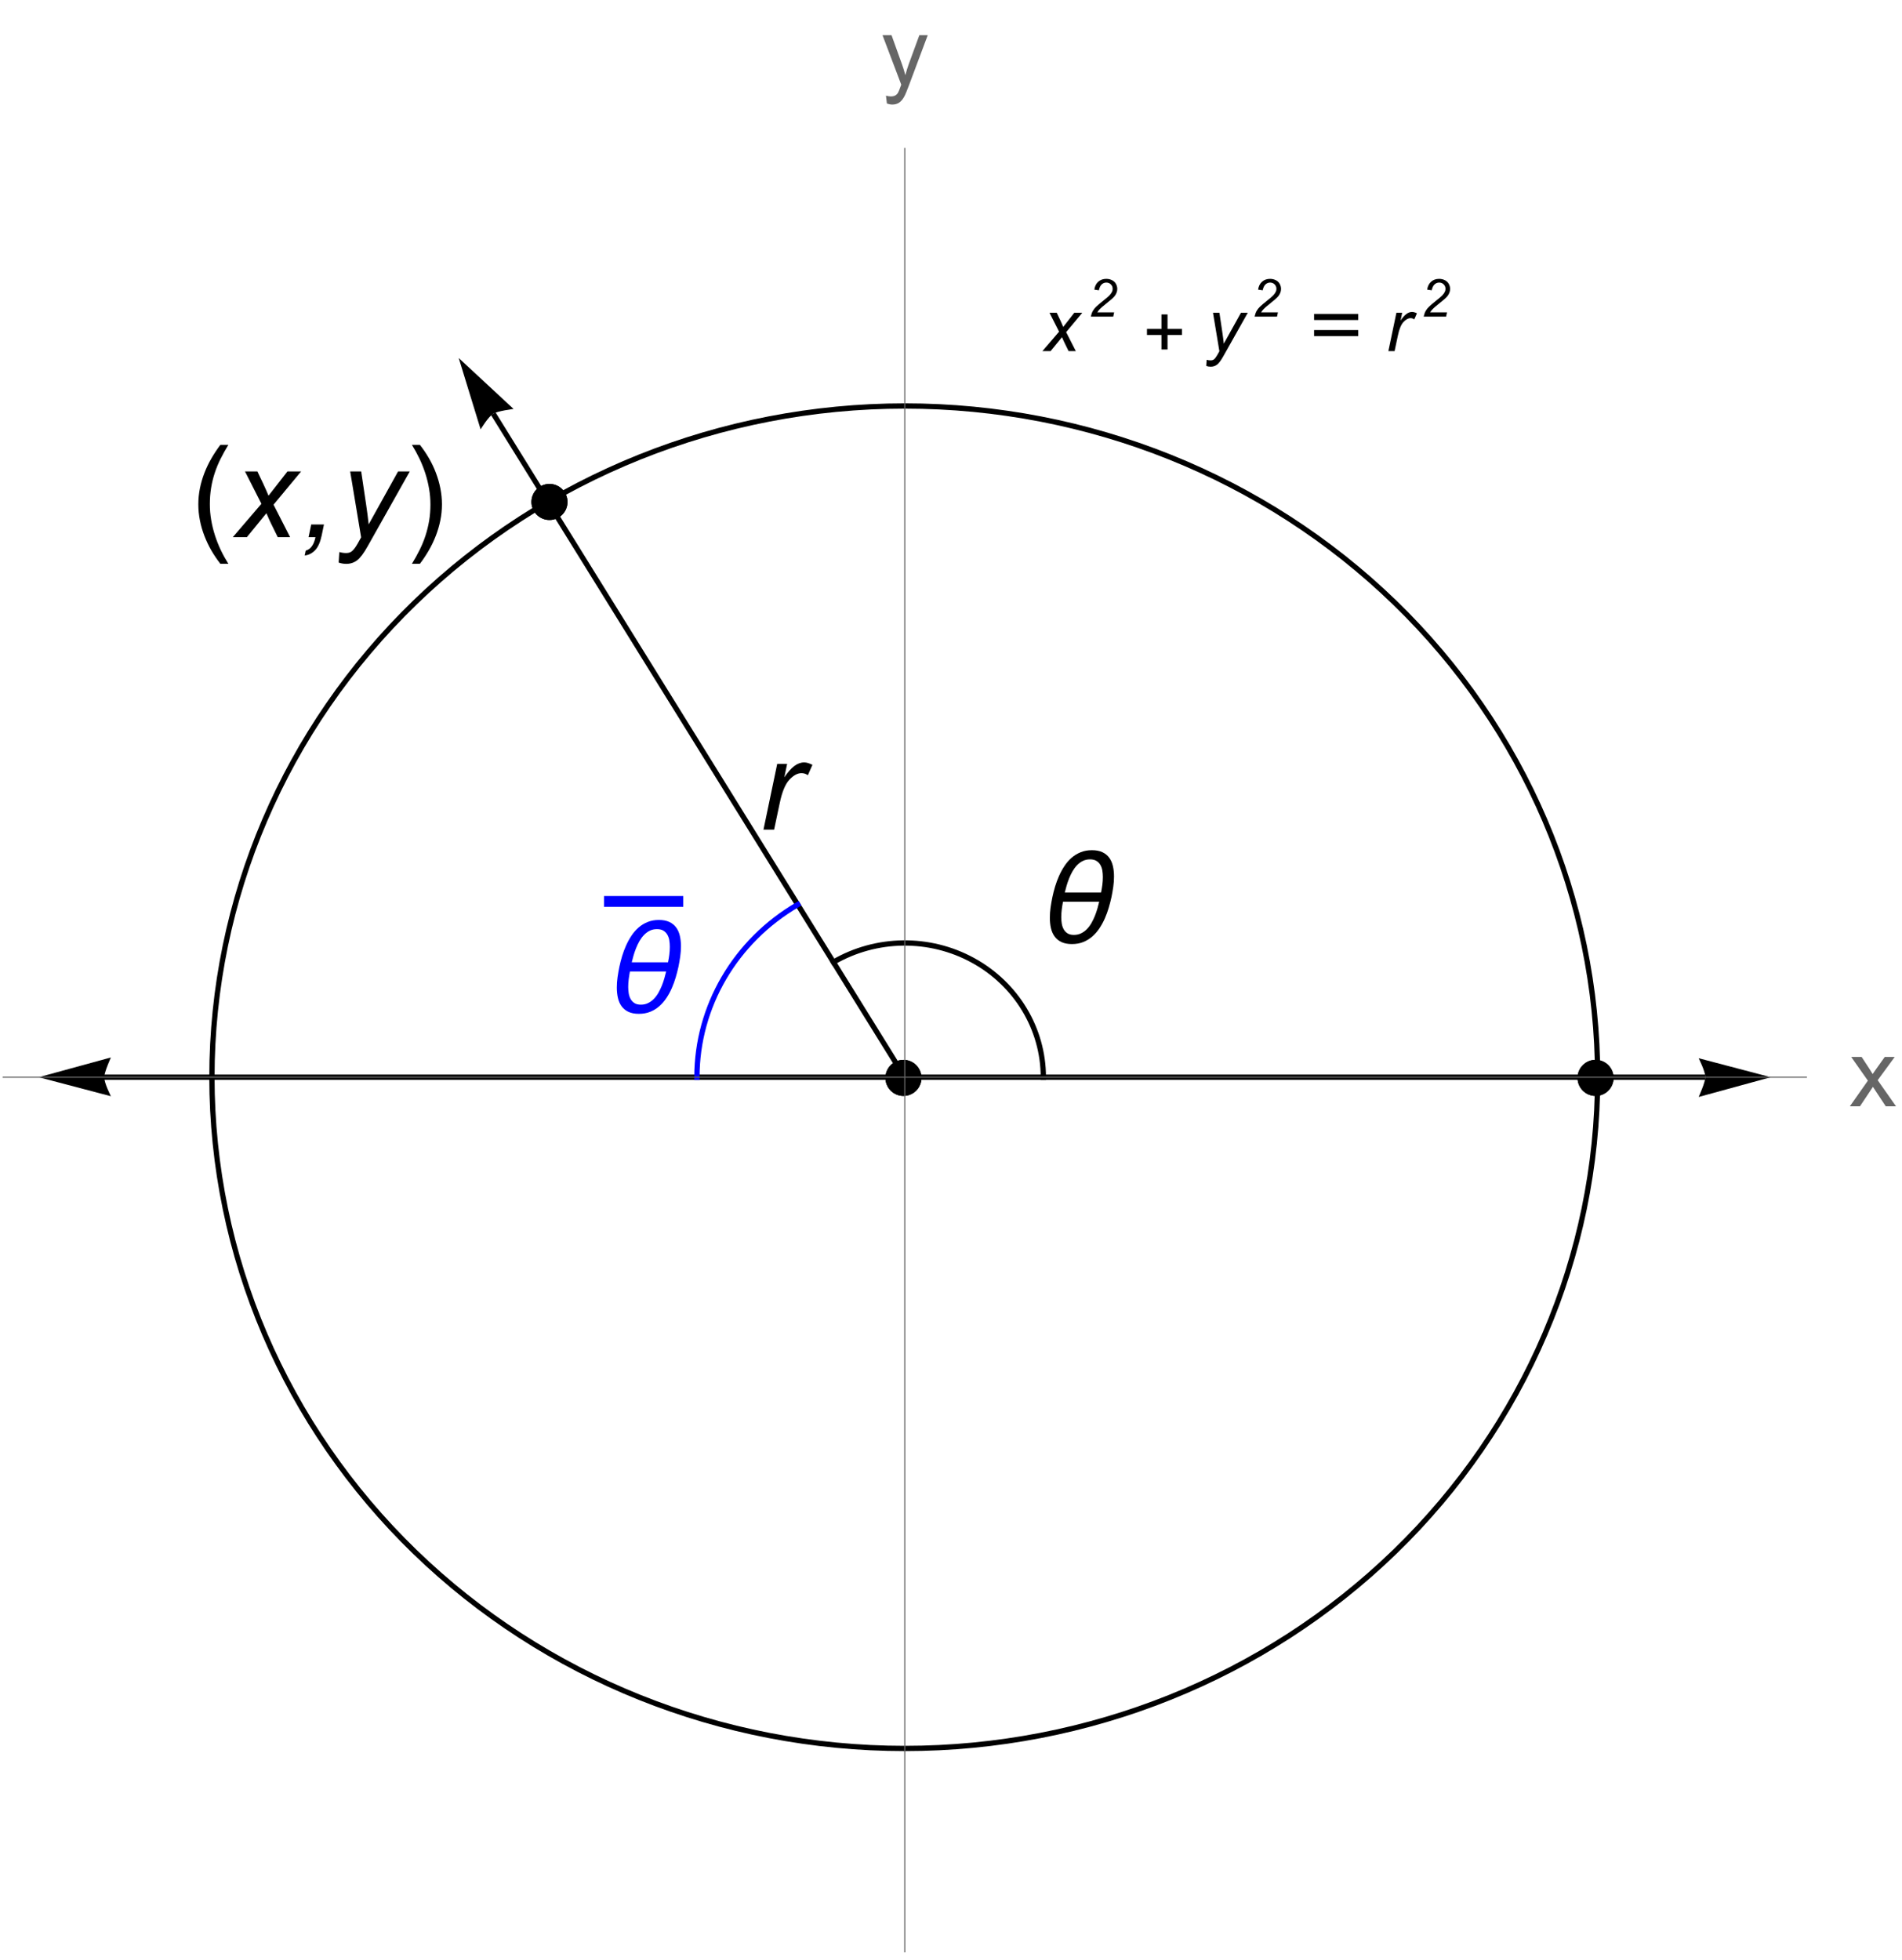 <?xml version="1.0" encoding="UTF-8"?>
<svg xmlns="http://www.w3.org/2000/svg" xmlns:xlink="http://www.w3.org/1999/xlink" width="360pt" height="371pt" viewBox="0 0 360 371" version="1.1">
<defs>
<g>
<symbol overflow="visible" id="glyph0-0">
<path style="stroke:none;" d="M 3 0 L 3 -15 L 15 -15 L 15 0 Z M 3.375 -0.375 L 14.625 -0.375 L 14.625 -14.625 L 3.375 -14.625 Z M 3.375 -0.375 "/>
</symbol>
<symbol overflow="visible" id="glyph0-1">
<path style="stroke:none;" d="M 0.797 0 L 3.398 -12.445 L 5.273 -12.445 L 4.746 -9.902 C 5.387 -10.863 6.016 -11.574 6.625 -12.035 C 7.238 -12.496 7.867 -12.727 8.508 -12.727 C 8.93 -12.727 9.449 -12.574 10.066 -12.27 L 9.199 -10.301 C 8.832 -10.566 8.43 -10.699 7.992 -10.699 C 7.25 -10.699 6.488 -10.285 5.707 -9.457 C 4.926 -8.629 4.312 -7.141 3.867 -4.992 L 2.812 0 Z M 0.797 0 "/>
</symbol>
<symbol overflow="visible" id="glyph0-2">
<path style="stroke:none;" d="M -0.035 0 L 5.379 -6.316 L 2.273 -12.445 L 4.617 -12.445 L 5.672 -10.23 C 6.062 -9.402 6.414 -8.609 6.727 -7.852 L 10.312 -12.445 L 12.902 -12.445 L 7.676 -6.152 L 10.816 0 L 8.473 0 L 7.23 -2.531 C 6.965 -3.07 6.664 -3.738 6.328 -4.535 L 2.625 0 Z M -0.035 0 "/>
</symbol>
<symbol overflow="visible" id="glyph0-3">
<path style="stroke:none;" d="M 1.301 0 L 1.805 -2.402 L 4.219 -2.402 L 3.785 -0.305 C 3.52 0.953 3.109 1.875 2.547 2.461 C 1.988 3.047 1.332 3.383 0.574 3.469 L 0.773 2.543 C 1.703 2.285 2.316 1.438 2.613 0 Z M 1.301 0 "/>
</symbol>
<symbol overflow="visible" id="glyph0-4">
<path style="stroke:none;" d="M 0 4.805 L 0.129 2.812 C 0.566 2.938 0.992 3 1.406 3 C 1.836 3 2.184 2.902 2.449 2.707 C 2.793 2.449 3.168 1.965 3.574 1.254 L 4.254 0.035 L 2.18 -12.445 L 4.266 -12.445 L 5.203 -6.152 C 5.391 -4.91 5.551 -3.668 5.684 -2.426 L 11.25 -12.445 L 13.465 -12.445 L 5.531 1.652 C 4.766 3.027 4.086 3.938 3.492 4.383 C 2.898 4.828 2.215 5.051 1.441 5.051 C 0.949 5.051 0.469 4.969 0 4.805 Z M 0 4.805 "/>
</symbol>
<symbol overflow="visible" id="glyph1-0">
<path style="stroke:none;" d="M 1.5 0 L 1.5 -19.195 L 10.5 -19.195 L 10.5 0 Z M 3 -1.5 L 9 -1.5 L 9 -17.695 L 3 -17.695 Z M 3 -1.5 "/>
</symbol>
<symbol overflow="visible" id="glyph1-1">
<path style="stroke:none;" d="M 7.125 5.039 L 5.613 5.039 C 4.988 4.242 4.422 3.398 3.906 2.516 C 3.395 1.629 2.957 0.707 2.59 -0.246 C 2.223 -1.199 1.938 -2.176 1.742 -3.176 C 1.543 -4.176 1.441 -5.188 1.441 -6.211 C 1.441 -7.25 1.543 -8.266 1.746 -9.266 C 1.949 -10.262 2.234 -11.23 2.602 -12.176 C 2.969 -13.121 3.406 -14.039 3.922 -14.922 C 4.434 -15.809 4.996 -16.66 5.613 -17.473 L 7.125 -17.473 C 6.57 -16.566 6.074 -15.672 5.637 -14.797 C 5.199 -13.918 4.832 -13.023 4.535 -12.109 C 4.238 -11.199 4.012 -10.266 3.855 -9.297 C 3.699 -8.332 3.621 -7.312 3.621 -6.234 C 3.621 -5.234 3.703 -4.242 3.875 -3.258 C 4.043 -2.273 4.277 -1.305 4.582 -0.359 C 4.887 0.59 5.254 1.516 5.684 2.422 C 6.113 3.324 6.594 4.195 7.125 5.039 Z M 7.125 5.039 "/>
</symbol>
<symbol overflow="visible" id="glyph1-2">
<path style="stroke:none;" d="M 6.551 -6.211 C 6.551 -5.18 6.449 -4.164 6.246 -3.172 C 6.043 -2.176 5.758 -1.203 5.391 -0.258 C 5.023 0.688 4.586 1.602 4.07 2.492 C 3.559 3.379 2.996 4.227 2.379 5.039 L 0.867 5.039 C 1.414 4.148 1.906 3.262 2.344 2.379 C 2.781 1.496 3.148 0.598 3.445 -0.316 C 3.742 -1.23 3.969 -2.172 4.133 -3.141 C 4.293 -4.109 4.371 -5.125 4.371 -6.188 C 4.371 -7.188 4.289 -8.18 4.117 -9.164 C 3.949 -10.148 3.715 -11.117 3.41 -12.062 C 3.105 -13.012 2.734 -13.941 2.305 -14.848 C 1.871 -15.754 1.391 -16.629 0.867 -17.473 L 2.379 -17.473 C 3.004 -16.676 3.574 -15.836 4.09 -14.945 C 4.605 -14.059 5.047 -13.141 5.406 -12.18 C 5.77 -11.223 6.055 -10.242 6.25 -9.242 C 6.449 -8.238 6.551 -7.227 6.551 -6.211 Z M 6.551 -6.211 "/>
</symbol>
<symbol overflow="visible" id="glyph1-3">
<path style="stroke:none;" d="M 14.566 -12.504 C 14.566 -11.84 14.52 -11.184 14.426 -10.535 C 14.332 -9.887 14.219 -9.238 14.086 -8.59 C 13.945 -7.941 13.773 -7.273 13.57 -6.586 C 13.367 -5.898 13.121 -5.227 12.832 -4.562 C 12.543 -3.902 12.203 -3.281 11.812 -2.695 C 11.422 -2.109 10.973 -1.594 10.465 -1.148 C 9.957 -0.703 9.383 -0.352 8.75 -0.094 C 8.113 0.164 7.398 0.293 6.609 0.293 C 5.82 0.293 5.16 0.168 4.629 -0.082 C 4.098 -0.332 3.668 -0.68 3.34 -1.125 C 3.012 -1.57 2.777 -2.094 2.637 -2.703 C 2.496 -3.309 2.426 -3.965 2.426 -4.676 C 2.426 -5.34 2.473 -5.996 2.566 -6.645 C 2.66 -7.293 2.773 -7.941 2.906 -8.59 C 3.039 -9.23 3.211 -9.898 3.414 -10.586 C 3.621 -11.277 3.875 -11.953 4.164 -12.609 C 4.457 -13.266 4.797 -13.891 5.188 -14.477 C 5.574 -15.066 6.023 -15.586 6.531 -16.031 C 7.043 -16.477 7.617 -16.828 8.258 -17.086 C 8.895 -17.344 9.602 -17.473 10.383 -17.473 C 11.164 -17.473 11.82 -17.348 12.359 -17.098 C 12.895 -16.848 13.324 -16.5 13.652 -16.055 C 13.98 -15.609 14.215 -15.086 14.355 -14.477 C 14.496 -13.871 14.566 -13.215 14.566 -12.504 Z M 12.457 -12.41 C 12.457 -12.824 12.422 -13.23 12.359 -13.629 C 12.293 -14.027 12.164 -14.383 11.984 -14.695 C 11.801 -15.008 11.547 -15.258 11.234 -15.453 C 10.918 -15.645 10.512 -15.738 10.02 -15.738 C 9.52 -15.738 9.07 -15.641 8.664 -15.438 C 8.262 -15.238 7.898 -14.973 7.578 -14.637 C 7.254 -14.301 6.969 -13.914 6.719 -13.484 C 6.473 -13.051 6.258 -12.602 6.07 -12.133 C 5.883 -11.668 5.723 -11.203 5.59 -10.742 C 5.457 -10.277 5.344 -9.848 5.25 -9.457 L 12.117 -9.457 C 12.219 -9.949 12.301 -10.438 12.363 -10.93 C 12.426 -11.418 12.457 -11.91 12.457 -12.41 Z M 11.766 -7.723 L 4.91 -7.723 C 4.816 -7.23 4.738 -6.742 4.676 -6.25 C 4.613 -5.762 4.582 -5.273 4.582 -4.781 C 4.582 -4.375 4.617 -3.973 4.68 -3.574 C 4.746 -3.176 4.867 -2.82 5.047 -2.5 C 5.223 -2.184 5.461 -1.93 5.773 -1.734 C 6.082 -1.539 6.48 -1.441 6.973 -1.441 C 7.473 -1.441 7.93 -1.539 8.336 -1.742 C 8.746 -1.941 9.117 -2.203 9.438 -2.539 C 9.762 -2.871 10.047 -3.25 10.297 -3.688 C 10.543 -4.121 10.758 -4.57 10.945 -5.031 C 11.133 -5.496 11.293 -5.961 11.426 -6.43 C 11.559 -6.895 11.672 -7.324 11.766 -7.723 Z M 11.766 -7.723 "/>
</symbol>
<symbol overflow="visible" id="glyph2-0">
<path style="stroke:none;" d="M 1.75 0 L 1.75 -8.75 L 8.75 -8.75 L 8.75 0 Z M 1.969 -0.219 L 8.531 -0.219 L 8.531 -8.531 L 1.969 -8.531 Z M 1.969 -0.219 "/>
</symbol>
<symbol overflow="visible" id="glyph2-1">
<path style="stroke:none;" d="M -0.02 0 L 3.137 -3.684 L 1.328 -7.258 L 2.695 -7.258 L 3.309 -5.969 C 3.535 -5.484 3.742 -5.023 3.922 -4.578 L 6.016 -7.258 L 7.527 -7.258 L 4.477 -3.59 L 6.309 0 L 4.941 0 L 4.219 -1.477 C 4.062 -1.789 3.887 -2.18 3.691 -2.645 L 1.531 0 Z M -0.02 0 "/>
</symbol>
<symbol overflow="visible" id="glyph2-2">
<path style="stroke:none;" d="M 0 2.805 L 0.074 1.641 C 0.328 1.715 0.578 1.75 0.82 1.75 C 1.07 1.75 1.273 1.691 1.43 1.578 C 1.629 1.43 1.848 1.145 2.086 0.73 L 2.48 0.02 L 1.273 -7.258 L 2.488 -7.258 L 3.035 -3.59 C 3.145 -2.863 3.238 -2.141 3.316 -1.414 L 6.562 -7.258 L 7.855 -7.258 L 3.227 0.965 C 2.781 1.766 2.383 2.297 2.039 2.555 C 1.691 2.816 1.293 2.945 0.84 2.945 C 0.555 2.945 0.273 2.898 0 2.805 Z M 0 2.805 "/>
</symbol>
<symbol overflow="visible" id="glyph2-3">
<path style="stroke:none;" d="M 0.465 0 L 1.984 -7.258 L 3.078 -7.258 L 2.77 -5.777 C 3.141 -6.336 3.508 -6.75 3.867 -7.02 C 4.223 -7.289 4.59 -7.422 4.961 -7.422 C 5.207 -7.422 5.512 -7.336 5.871 -7.156 L 5.367 -6.008 C 5.152 -6.164 4.918 -6.242 4.664 -6.242 C 4.23 -6.242 3.785 -6 3.328 -5.516 C 2.875 -5.031 2.516 -4.164 2.258 -2.914 L 1.641 0 Z M 0.465 0 "/>
</symbol>
<symbol overflow="visible" id="glyph3-0">
<path style="stroke:none;" d="M 1.242 0 L 1.242 -6.211 L 6.211 -6.211 L 6.211 0 Z M 1.398 -0.156 L 6.059 -0.156 L 6.059 -6.059 L 1.398 -6.059 Z M 1.398 -0.156 "/>
</symbol>
<symbol overflow="visible" id="glyph3-1">
<path style="stroke:none;" d="M 0.582 0 C 0.672 -0.426 0.797 -0.777 0.957 -1.066 C 1.117 -1.352 1.332 -1.625 1.598 -1.879 C 1.863 -2.137 2.375 -2.57 3.129 -3.176 C 3.59 -3.539 3.902 -3.809 4.07 -3.984 C 4.312 -4.238 4.492 -4.484 4.602 -4.727 C 4.676 -4.891 4.711 -5.07 4.711 -5.266 C 4.711 -5.594 4.598 -5.871 4.367 -6.098 C 4.137 -6.328 3.852 -6.441 3.516 -6.441 C 3.18 -6.441 2.891 -6.324 2.641 -6.094 C 2.391 -5.863 2.215 -5.492 2.105 -4.98 L 1.246 -5.105 C 1.332 -5.738 1.578 -6.234 1.984 -6.598 C 2.391 -6.961 2.895 -7.145 3.5 -7.145 C 3.902 -7.145 4.27 -7.059 4.598 -6.891 C 4.926 -6.723 5.176 -6.488 5.34 -6.184 C 5.504 -5.879 5.586 -5.566 5.586 -5.242 C 5.586 -4.77 5.418 -4.316 5.082 -3.879 C 4.875 -3.605 4.266 -3.07 3.258 -2.27 C 2.824 -1.93 2.5 -1.648 2.289 -1.426 C 2.078 -1.207 1.918 -1 1.809 -0.805 L 4.996 -0.805 L 4.824 0 Z M 0.582 0 "/>
</symbol>
<symbol overflow="visible" id="glyph4-0">
<path style="stroke:none;" d="M 0.875 0 L 0.875 -11.195 L 6.125 -11.195 L 6.125 0 Z M 1.75 -0.875 L 5.25 -0.875 L 5.25 -10.32 L 1.75 -10.32 Z M 1.75 -0.875 "/>
</symbol>
<symbol overflow="visible" id="glyph4-1">
<path style="stroke:none;" d="M 7.402 -3.055 L 4.664 -3.055 L 4.664 -0.312 L 3.516 -0.312 L 3.516 -3.055 L 0.773 -3.055 L 0.773 -4.203 L 3.516 -4.203 L 3.516 -6.945 L 4.664 -6.945 L 4.664 -4.203 L 7.402 -4.203 Z M 7.402 -3.055 "/>
</symbol>
<symbol overflow="visible" id="glyph4-2">
<path style="stroke:none;" d="M 9.762 -5.891 L 1.406 -5.891 L 1.406 -7.039 L 9.762 -7.039 Z M 9.762 -2.844 L 1.406 -2.844 L 1.406 -3.992 L 9.762 -3.992 Z M 9.762 -2.844 "/>
</symbol>
<symbol overflow="visible" id="glyph5-0">
<path style="stroke:none;" d="M 2.25 0 L 2.25 -11.25 L 11.25 -11.25 L 11.25 0 Z M 2.531 -0.281 L 10.969 -0.281 L 10.969 -10.969 L 2.531 -10.969 Z M 2.531 -0.281 "/>
</symbol>
<symbol overflow="visible" id="glyph5-1">
<path style="stroke:none;" d="M 0.133 0 L 3.543 -4.852 L 0.387 -9.336 L 2.363 -9.336 L 3.797 -7.145 C 4.066 -6.73 4.281 -6.383 4.445 -6.102 C 4.703 -6.488 4.941 -6.828 5.16 -7.129 L 6.734 -9.336 L 8.621 -9.336 L 5.398 -4.938 L 8.867 0 L 6.926 0 L 5.008 -2.898 L 4.5 -3.684 L 2.047 0 Z M 0.133 0 "/>
</symbol>
<symbol overflow="visible" id="glyph5-2">
<path style="stroke:none;" d="M 1.117 3.594 L 0.941 2.109 C 1.285 2.203 1.586 2.25 1.844 2.25 C 2.195 2.25 2.477 2.191 2.688 2.074 C 2.898 1.957 3.074 1.793 3.207 1.582 C 3.309 1.422 3.469 1.031 3.691 0.406 C 3.719 0.316 3.766 0.188 3.832 0.016 L 0.289 -9.336 L 1.996 -9.336 L 3.938 -3.93 C 4.188 -3.242 4.414 -2.523 4.613 -1.766 C 4.797 -2.492 5.012 -3.203 5.266 -3.895 L 7.258 -9.336 L 8.844 -9.336 L 5.289 0.156 C 4.91 1.184 4.613 1.891 4.402 2.277 C 4.121 2.797 3.801 3.18 3.438 3.422 C 3.074 3.664 2.641 3.789 2.137 3.789 C 1.832 3.789 1.492 3.723 1.117 3.594 Z M 1.117 3.594 "/>
</symbol>
</g>
</defs>
<g id="surface16392">
<path style=" stroke:none;fill-rule:evenodd;fill:rgb(0%,0%,0%);fill-opacity:1;" d="M 107.414 95 C 107.414 94.094 107.055 93.227 106.414 92.586 C 105.773 91.945 104.906 91.586 104 91.586 C 103.094 91.586 102.227 91.945 101.586 92.586 C 100.945 93.227 100.586 94.094 100.586 95 C 100.586 95.906 100.945 96.773 101.586 97.414 C 102.227 98.055 103.094 98.414 104 98.414 C 104.906 98.414 105.773 98.055 106.414 97.414 C 107.055 96.773 107.414 95.906 107.414 95 Z M 107.414 95 "/>
<path style=" stroke:none;fill-rule:evenodd;fill:rgb(0%,0%,0%);fill-opacity:1;" d="M 107.414 95 C 107.414 94.094 107.055 93.227 106.414 92.586 C 105.773 91.945 104.906 91.586 104 91.586 C 103.094 91.586 102.227 91.945 101.586 92.586 C 100.945 93.227 100.586 94.094 100.586 95 C 100.586 95.906 100.945 96.773 101.586 97.414 C 102.227 98.055 103.094 98.414 104 98.414 C 104.906 98.414 105.773 98.055 106.414 97.414 C 107.055 96.773 107.414 95.906 107.414 95 Z M 107.414 95 "/>
<path style=" stroke:none;fill-rule:evenodd;fill:rgb(0%,0%,0%);fill-opacity:1;" d="M 305.414 204 C 305.414 203.094 305.055 202.227 304.414 201.586 C 303.773 200.945 302.906 200.586 302 200.586 C 301.094 200.586 300.227 200.945 299.586 201.586 C 298.945 202.227 298.586 203.094 298.586 204 C 298.586 204.906 298.945 205.773 299.586 206.414 C 300.227 207.055 301.094 207.414 302 207.414 C 302.906 207.414 303.773 207.055 304.414 206.414 C 305.055 205.773 305.414 204.906 305.414 204 Z M 305.414 204 "/>
<path style=" stroke:none;fill-rule:evenodd;fill:rgb(0%,0%,0%);fill-opacity:1;" d="M 305.414 204 C 305.414 203.094 305.055 202.227 304.414 201.586 C 303.773 200.945 302.906 200.586 302 200.586 C 301.094 200.586 300.227 200.945 299.586 201.586 C 298.945 202.227 298.586 203.094 298.586 204 C 298.586 204.906 298.945 205.773 299.586 206.414 C 300.227 207.055 301.094 207.414 302 207.414 C 302.906 207.414 303.773 207.055 304.414 206.414 C 305.055 205.773 305.414 204.906 305.414 204 Z M 305.414 204 "/>
<path style=" stroke:none;fill-rule:evenodd;fill:rgb(0%,0%,0%);fill-opacity:1;" d="M 174.414 204 C 174.414 203.094 174.055 202.227 173.414 201.586 C 172.773 200.945 171.906 200.586 171 200.586 C 170.094 200.586 169.227 200.945 168.586 201.586 C 167.945 202.227 167.586 203.094 167.586 204 C 167.586 204.906 167.945 205.773 168.586 206.414 C 169.227 207.055 170.094 207.414 171 207.414 C 171.906 207.414 172.773 207.055 173.414 206.414 C 174.055 205.773 174.414 204.906 174.414 204 Z M 174.414 204 "/>
<path style=" stroke:none;fill-rule:evenodd;fill:rgb(0%,0%,0%);fill-opacity:1;" d="M 174.414 204 C 174.414 203.094 174.055 202.227 173.414 201.586 C 172.773 200.945 171.906 200.586 171 200.586 C 170.094 200.586 169.227 200.945 168.586 201.586 C 167.945 202.227 167.586 203.094 167.586 204 C 167.586 204.906 167.945 205.773 168.586 206.414 C 169.227 207.055 170.094 207.414 171 207.414 C 171.906 207.414 172.773 207.055 173.414 206.414 C 174.055 205.773 174.414 204.906 174.414 204 Z M 174.414 204 "/>
<g style="fill:rgb(0%,0%,0%);fill-opacity:1;">
  <use xlink:href="#glyph0-1" x="143.708" y="157.018"/>
</g>
<g style="fill:rgb(0%,0%,0%);fill-opacity:1;">
  <use xlink:href="#glyph1-1" x="36.098" y="101.664"/>
</g>
<g style="fill:rgb(0%,0%,0%);fill-opacity:1;">
  <use xlink:href="#glyph0-2" x="44.098" y="101.664"/>
</g>
<g style="fill:rgb(0%,0%,0%);fill-opacity:1;">
  <use xlink:href="#glyph0-3" x="57.098" y="101.664"/>
</g>
<g style="fill:rgb(0%,0%,0%);fill-opacity:1;">
  <use xlink:href="#glyph0-4" x="64.098" y="101.664"/>
</g>
<g style="fill:rgb(0%,0%,0%);fill-opacity:1;">
  <use xlink:href="#glyph1-2" x="77.098" y="101.664"/>
</g>
<g style="fill:rgb(0%,0%,0%);fill-opacity:1;">
  <use xlink:href="#glyph2-1" x="197.318" y="66.455"/>
</g>
<g style="fill:rgb(0%,0%,0%);fill-opacity:1;">
  <use xlink:href="#glyph3-1" x="205.884" y="59.921"/>
</g>
<g style="fill:rgb(0%,0%,0%);fill-opacity:1;">
  <use xlink:href="#glyph4-1" x="216.318" y="66.455"/>
</g>
<g style="fill:rgb(0%,0%,0%);fill-opacity:1;">
  <use xlink:href="#glyph2-2" x="228.318" y="66.455"/>
</g>
<g style="fill:rgb(0%,0%,0%);fill-opacity:1;">
  <use xlink:href="#glyph3-1" x="236.884" y="59.921"/>
</g>
<g style="fill:rgb(0%,0%,0%);fill-opacity:1;">
  <use xlink:href="#glyph4-2" x="247.318" y="66.455"/>
</g>
<g style="fill:rgb(0%,0%,0%);fill-opacity:1;">
  <use xlink:href="#glyph2-3" x="262.318" y="66.455"/>
</g>
<g style="fill:rgb(0%,0%,0%);fill-opacity:1;">
  <use xlink:href="#glyph3-1" x="268.884" y="59.921"/>
</g>
<path style="fill:none;stroke-width:1;stroke-linecap:butt;stroke-linejoin:miter;stroke:rgb(0%,0%,0%);stroke-opacity:1;stroke-miterlimit:3.25;" d="M 171.25 203.871 L 93.359 78.293 "/>
<path style=" stroke:none;fill-rule:nonzero;fill:rgb(0%,0%,0%);fill-opacity:1;" d="M 90.969 81.258 L 91.211 80.875 L 91.816 79.984 L 92.191 79.477 L 92.594 78.992 L 92.988 78.582 L 93.359 78.293 L 93.746 78.113 L 94.281 77.941 L 94.91 77.789 L 95.566 77.656 L 96.711 77.465 L 97.203 77.395 L 86.824 67.758 Z M 90.969 81.258 "/>
<path style="fill:none;stroke-width:1;stroke-linecap:butt;stroke-linejoin:miter;stroke:rgb(0%,0%,0%);stroke-opacity:1;stroke-miterlimit:3.25;" d="M 171.25 203.871 L 322.77 203.871 "/>
<path style=" stroke:none;fill-rule:nonzero;fill:rgb(0%,0%,0%);fill-opacity:1;" d="M 321.512 200.277 L 321.711 200.688 L 322.148 201.668 L 322.383 202.258 L 322.582 202.852 L 322.723 203.406 L 322.77 203.871 L 322.723 204.293 L 322.582 204.84 L 322.383 205.457 L 322.148 206.082 L 321.711 207.156 L 321.512 207.609 L 335.172 203.871 Z M 321.512 200.277 "/>
<path style="fill:none;stroke-width:1;stroke-linecap:butt;stroke-linejoin:miter;stroke:rgb(0%,0%,0%);stroke-opacity:1;stroke-miterlimit:3.25;" d="M 171.25 203.871 L 19.73 203.871 "/>
<path style=" stroke:none;fill-rule:nonzero;fill:rgb(0%,0%,0%);fill-opacity:1;" d="M 20.988 207.469 L 20.789 207.059 L 20.352 206.078 L 20.117 205.488 L 19.918 204.895 L 19.777 204.34 L 19.73 203.871 L 19.777 203.449 L 19.918 202.902 L 20.117 202.289 L 20.352 201.66 L 20.789 200.59 L 20.988 200.133 L 7.328 203.871 Z M 20.988 207.469 "/>
<path style="fill:none;stroke-width:1;stroke-linecap:square;stroke-linejoin:miter;stroke:rgb(0%,0%,0%);stroke-opacity:1;stroke-miterlimit:3.25;" d="M 302.387 203.871 C 302.387 170.18 288.57 137.867 263.977 114.043 C 239.383 90.219 206.031 76.836 171.25 76.836 C 136.469 76.836 103.117 90.219 78.523 114.043 C 53.93 137.867 40.113 170.18 40.113 203.871 C 40.113 237.566 53.93 269.879 78.523 293.703 C 103.117 317.527 136.469 330.91 171.25 330.91 C 206.031 330.91 239.383 317.527 263.977 293.703 C 288.57 269.879 302.387 237.566 302.387 203.871 Z M 302.387 203.871 "/>
<path style="fill:none;stroke-width:1;stroke-linecap:square;stroke-linejoin:miter;stroke:rgb(0%,0%,0%);stroke-opacity:1;stroke-miterlimit:3.25;" d="M 197.477 203.871 C 197.477 194.715 192.391 186.27 184.164 181.758 C 175.938 177.25 165.844 177.379 157.742 182.094 "/>
<path style="fill:none;stroke-width:1;stroke-linecap:square;stroke-linejoin:miter;stroke:rgb(0%,0%,100%);stroke-opacity:1;stroke-miterlimit:3.25;" d="M 150.988 171.203 C 139.152 178.094 131.91 190.492 131.91 203.871 "/>
<g style="fill:rgb(0%,0%,0%);fill-opacity:1;">
  <use xlink:href="#glyph1-3" x="196.286" y="178.379"/>
</g>
<g style="fill:rgb(0%,0%,100%);fill-opacity:1;">
  <use xlink:href="#glyph1-3" x="114.322" y="191.582"/>
</g>
<path style=" stroke:none;fill-rule:evenodd;fill:rgb(0%,0%,100%);fill-opacity:1;" d="M 121.812 169.582 L 114.324 169.582 L 114.324 171.621 L 129.324 171.621 L 129.324 169.582 Z M 121.812 169.582 "/>
<path style="fill:none;stroke-width:0.2;stroke-linecap:butt;stroke-linejoin:miter;stroke:rgb(40%,40%,40%);stroke-opacity:1;stroke-miterlimit:3.25;" d="M 0.5 203.871 L 342 203.871 "/>
<g style="fill:rgb(40%,40%,40%);fill-opacity:1;">
  <use xlink:href="#glyph5-1" x="350" y="209.373"/>
</g>
<path style="fill:none;stroke-width:0.2;stroke-linecap:butt;stroke-linejoin:miter;stroke:rgb(40%,40%,40%);stroke-opacity:1;stroke-miterlimit:3.25;" d="M 171.25 369.5 L 171.25 28 "/>
<g style="fill:rgb(40%,40%,40%);fill-opacity:1;">
  <use xlink:href="#glyph5-2" x="166.75" y="16"/>
</g>
</g>
</svg>
